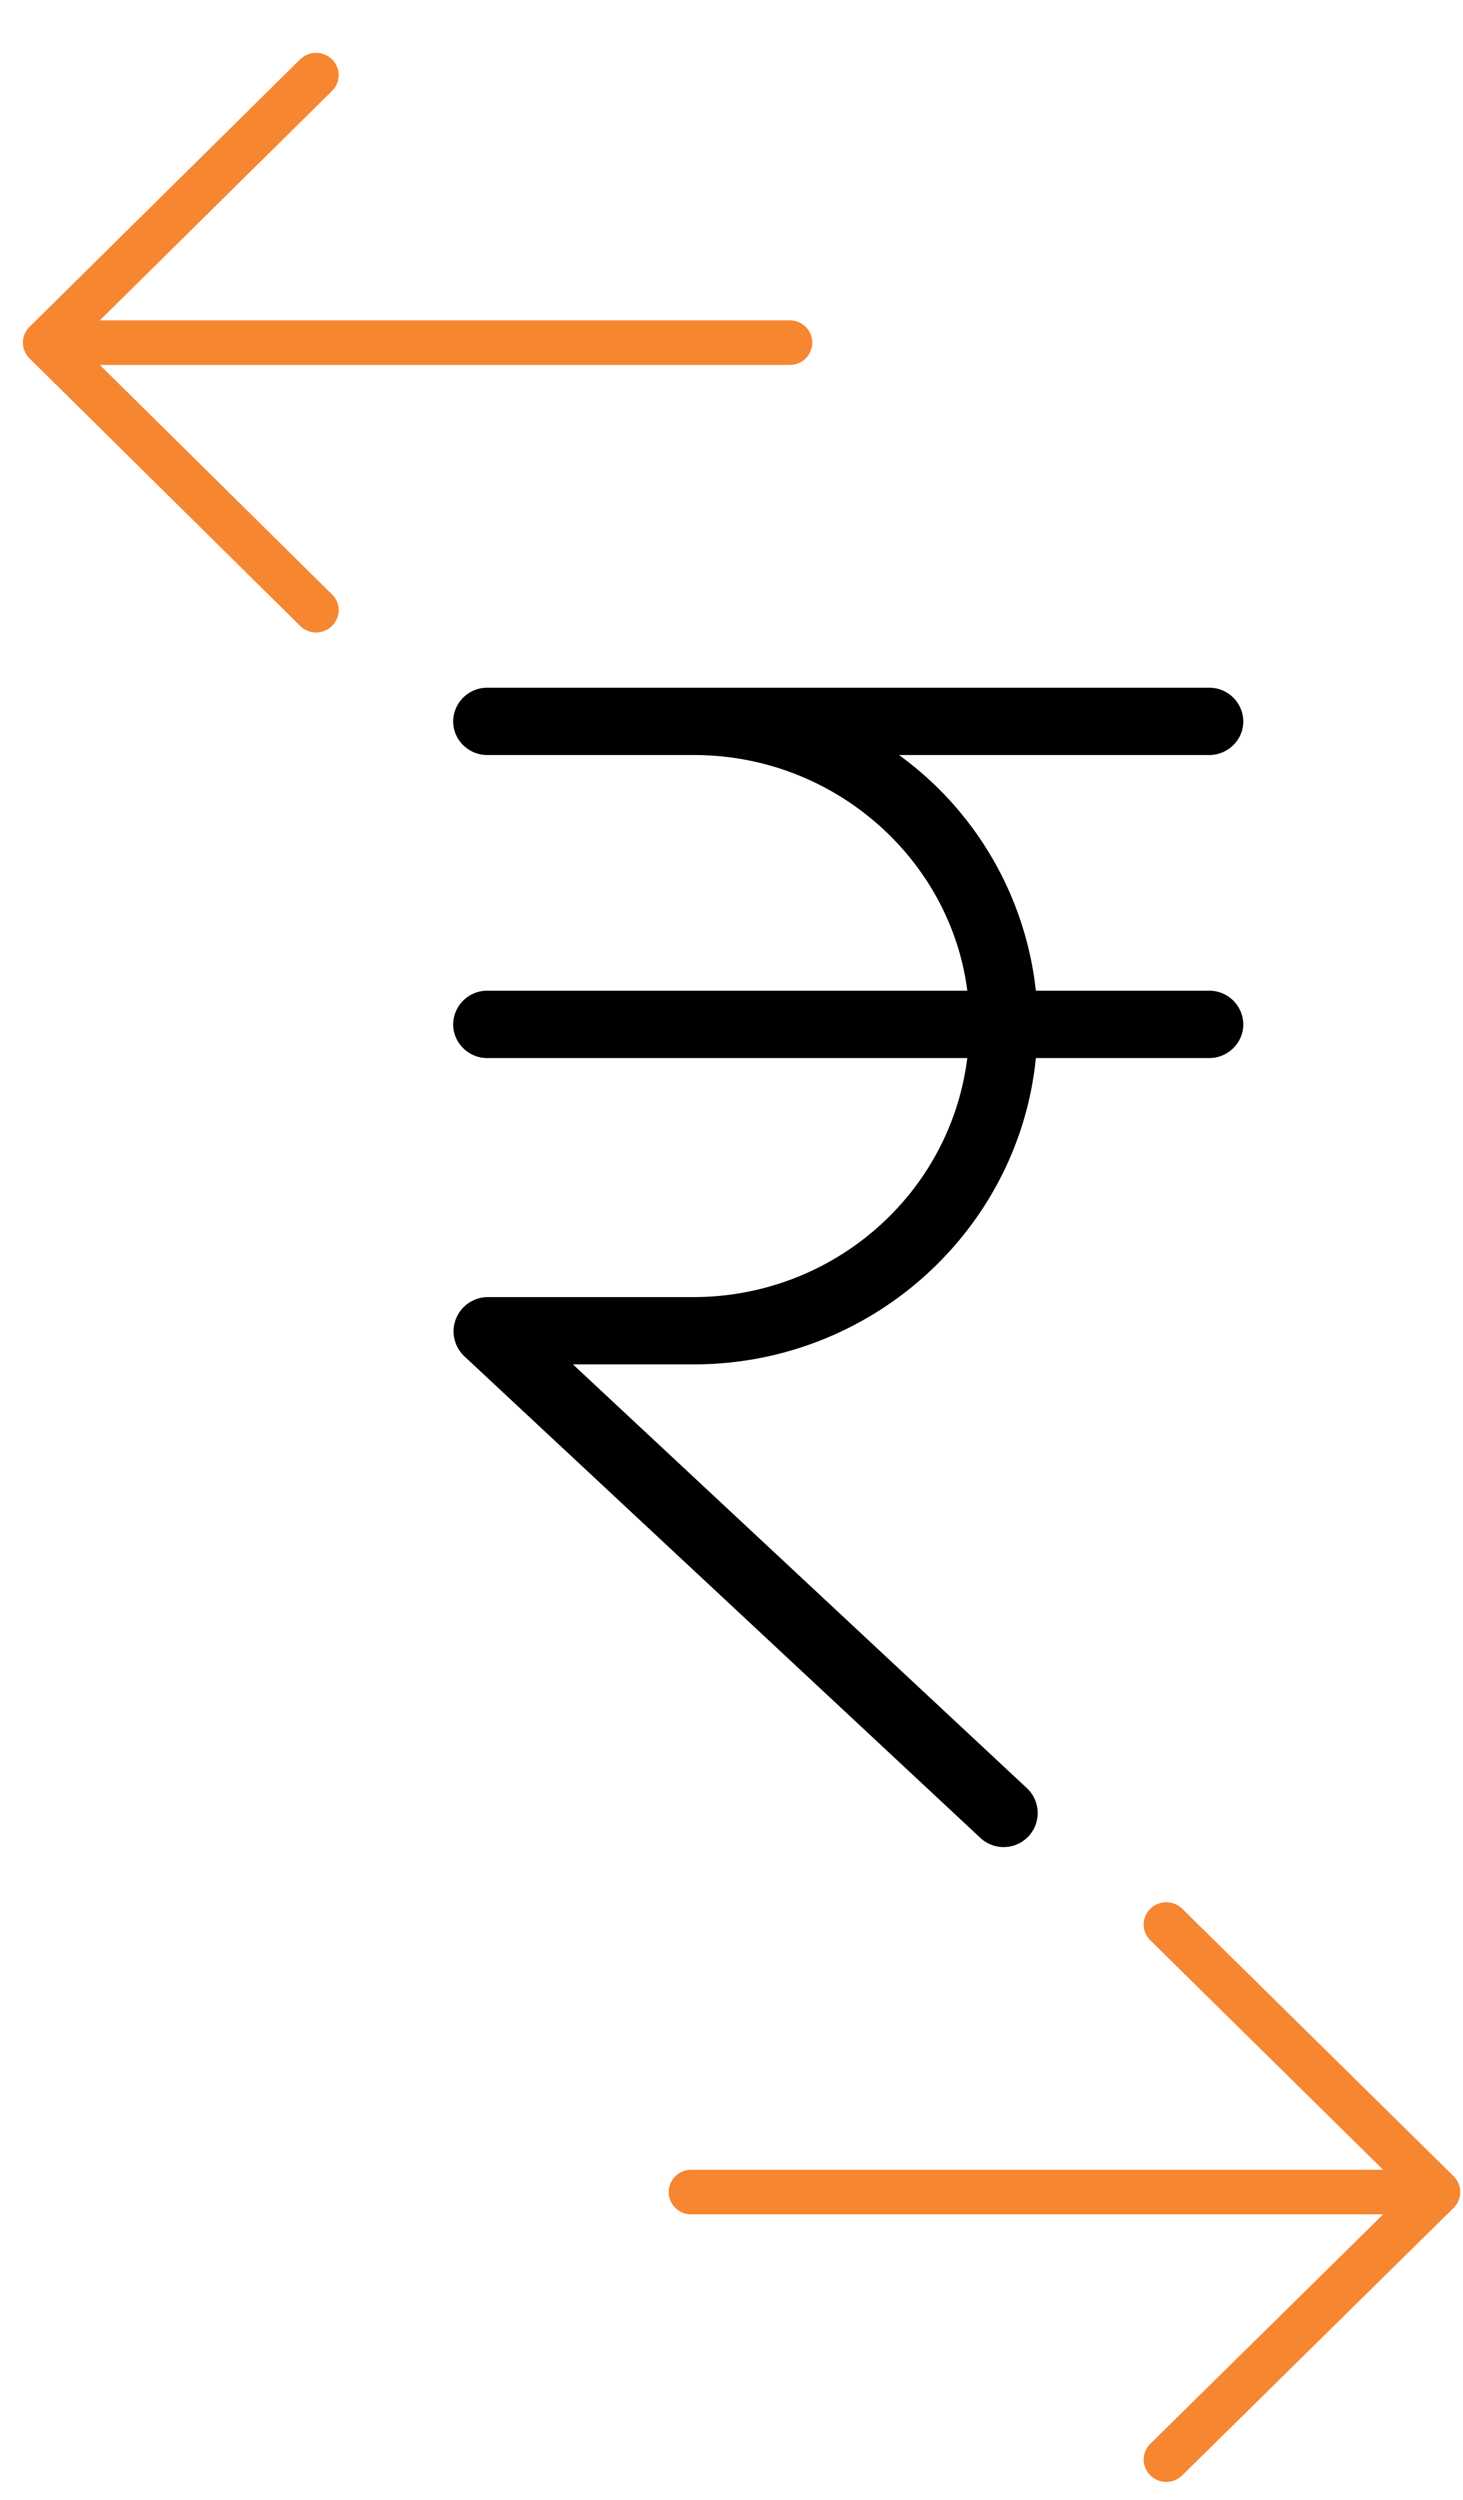 <svg xmlns="http://www.w3.org/2000/svg" width="24" height="41">
    <path fill-rule="evenodd" d="M19.836 16.248h-2.843a5.515 5.515 0 0 0-2.245-3.865h5.088c.308 0 .56-.248.56-.551a.558.558 0 0 0-.56-.553H7.993a.558.558 0 0 0-.559.553c0 .303.252.551.559.551h3.392c2.306 0 4.209 1.712 4.483 3.865H7.993a.558.558 0 0 0-.559.553c0 .303.252.552.559.552h7.875c-.28 2.236-2.205 3.915-4.483 3.92H7.999a.565.565 0 0 0-.559.569.57.57 0 0 0 .173.398l8.468 7.901a.558.558 0 1 0 .767-.812l-7.449-6.952h1.98c2.922 0 5.334-2.208 5.614-5.024h2.843c.308 0 .56-.249.56-.552a.558.558 0 0 0-.56-.553z"/>
    <path fill="#F78631" fill-rule="evenodd" d="M5.447 9.749a.36.36 0 0 1 0 .516.37.37 0 0 1-.524 0L.484 5.878a.347.347 0 0 1-.08-.119.356.356 0 0 1 0-.279.347.347 0 0 1 .08-.119L4.923.974a.374.374 0 0 1 .524 0 .362.362 0 0 1 0 .517L1.638 5.254h11.318c.204 0 .369.164.369.366a.367.367 0 0 1-.369.365H1.638l3.809 3.764zM18.87 40.08a.362.362 0 0 0 0 .517.373.373 0 0 0 .525 0l4.452-4.387a.365.365 0 0 0 0-.518l-4.452-4.387a.375.375 0 0 0-.525 0 .362.362 0 0 0 0 .517l3.82 3.764H11.34a.368.368 0 0 0-.371.365c0 .203.166.366.371.366h11.35l-3.82 3.763z"/>
</svg>
